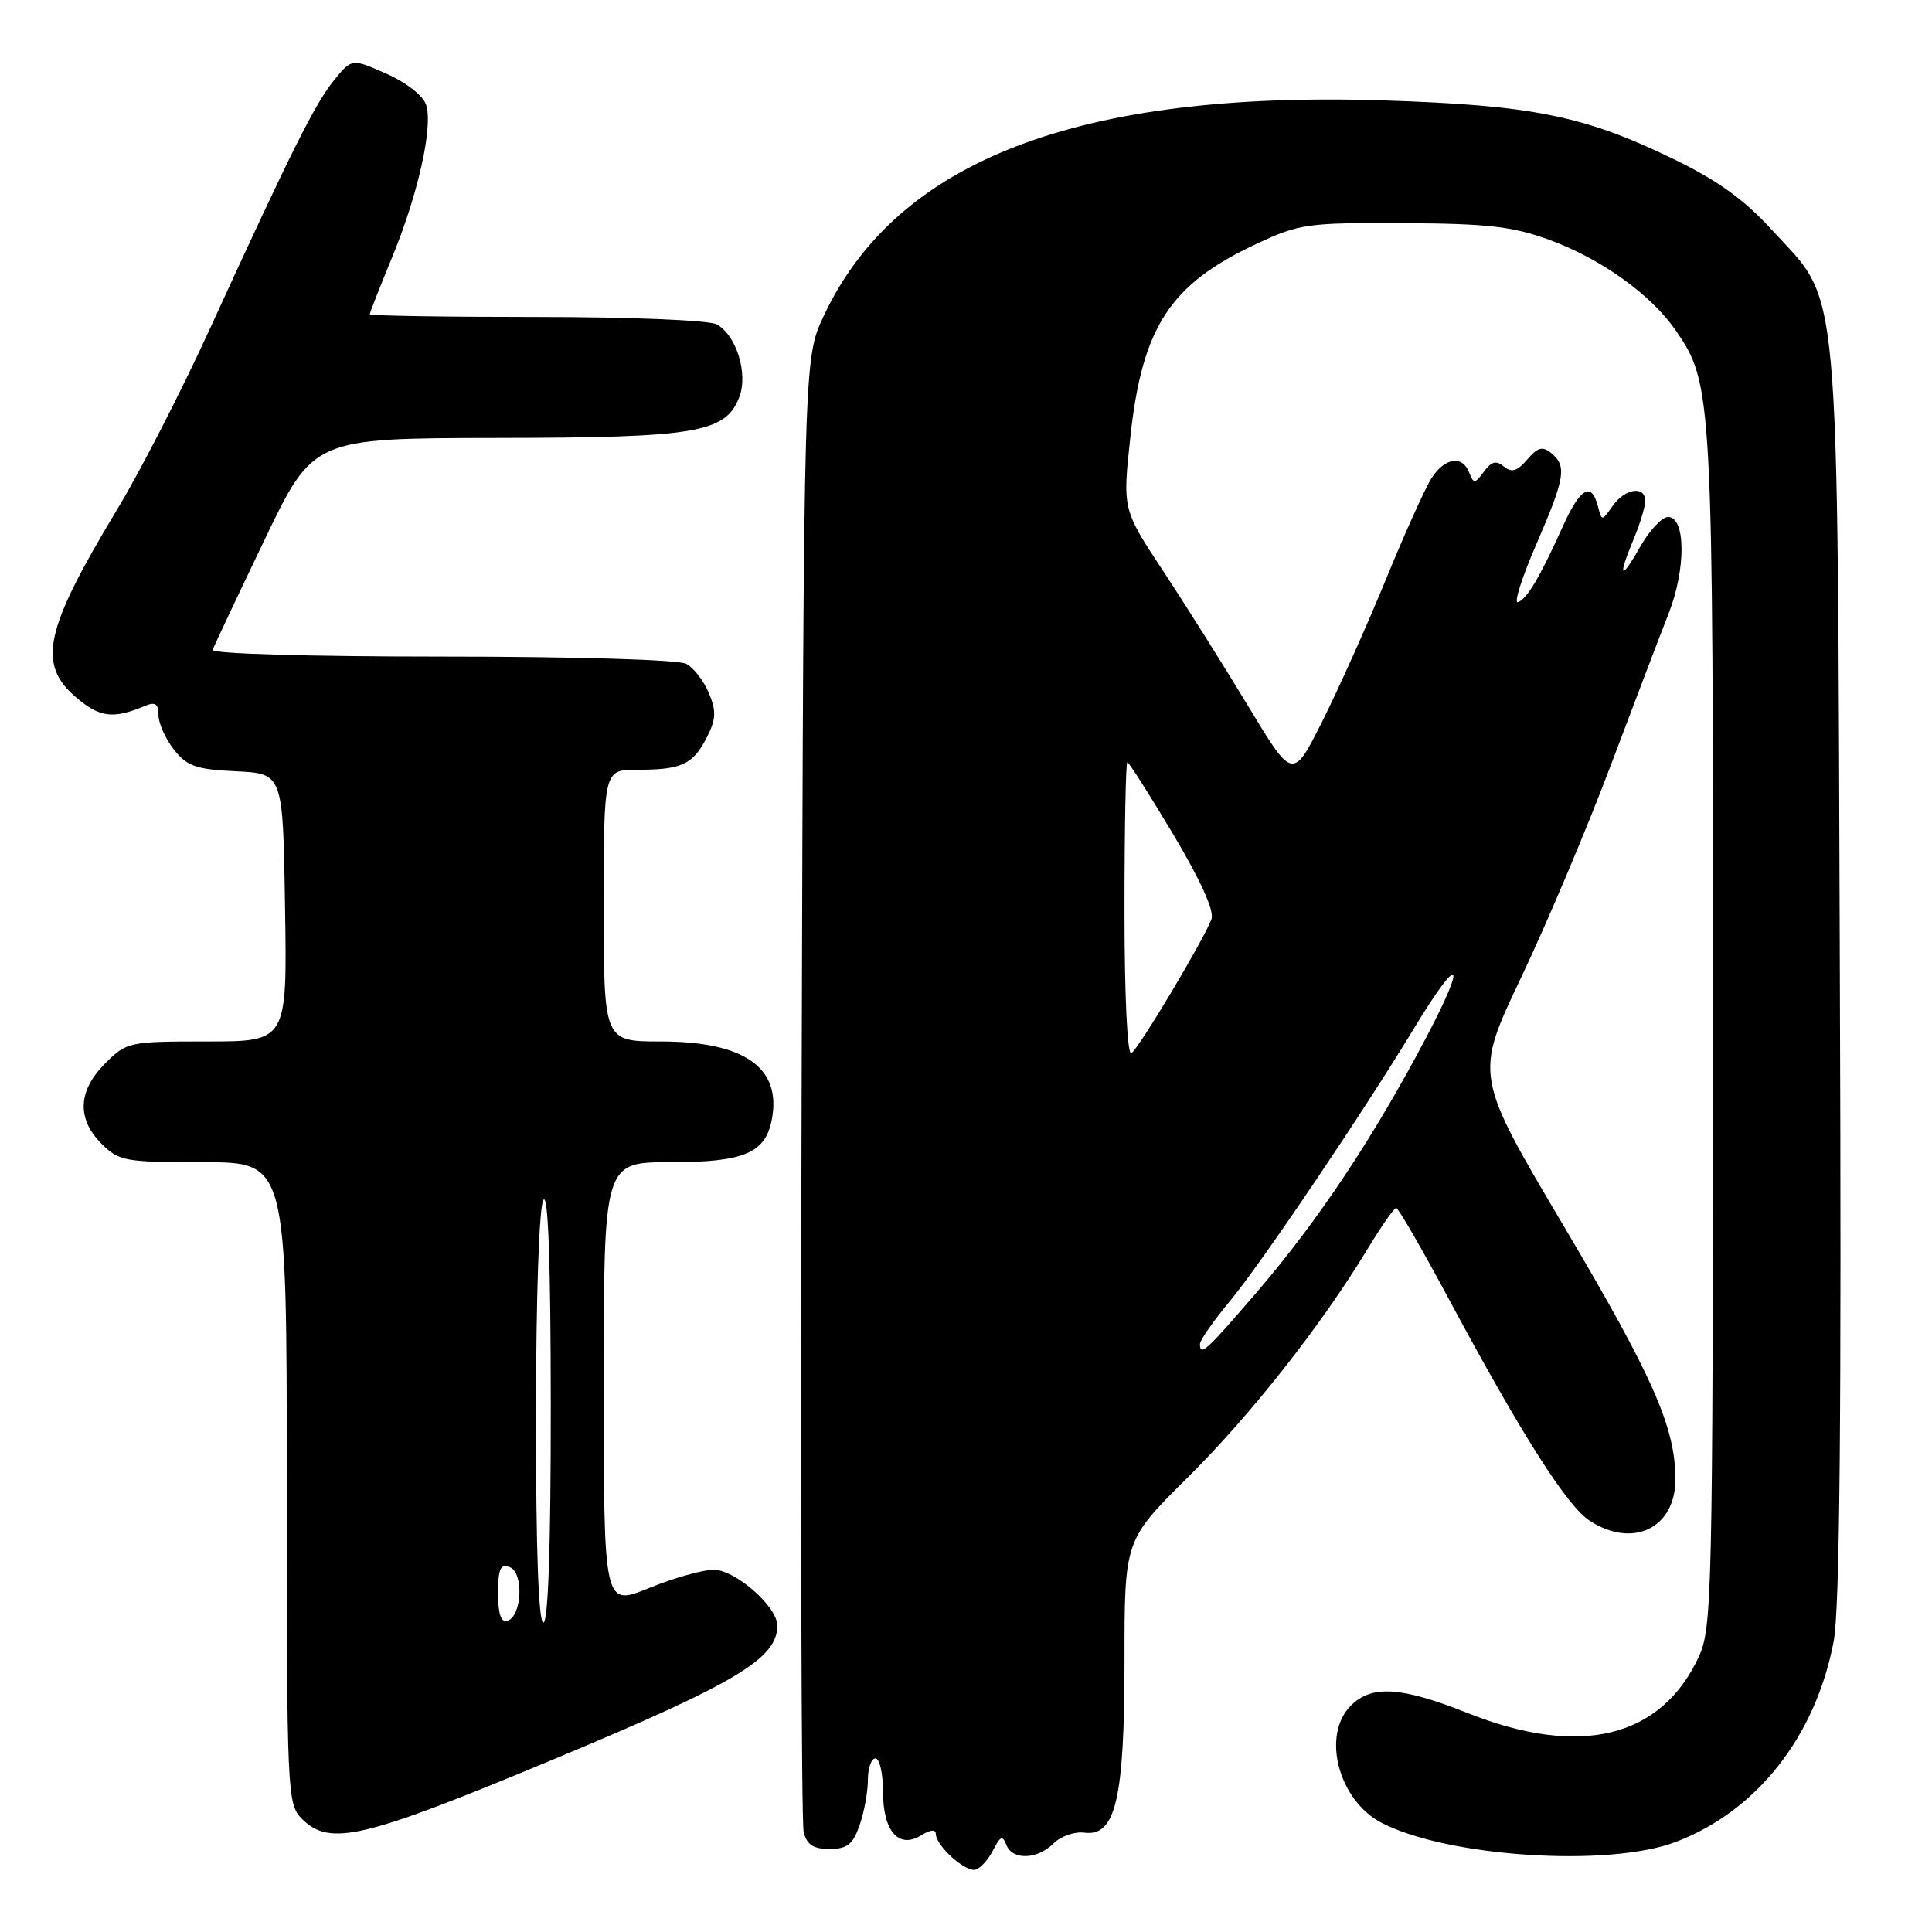 <?xml version="1.0" encoding="UTF-8" standalone="no"?>
<!DOCTYPE svg PUBLIC "-//W3C//DTD SVG 1.1//EN" "http://www.w3.org/Graphics/SVG/1.1/DTD/svg11.dtd" >
<svg xmlns="http://www.w3.org/2000/svg" xmlns:xlink="http://www.w3.org/1999/xlink" version="1.1" viewBox="0 0 256 256">
 <g >
 <path fill="currentColor"
d=" M 131.62 245.11 C 132.54 243.30 132.85 243.17 133.34 244.44 C 134.13 246.52 137.44 246.42 139.59 244.27 C 140.55 243.31 142.39 242.67 143.68 242.84 C 147.83 243.38 149.00 238.39 149.00 220.07 C 149.00 204.08 149.00 204.08 157.36 195.79 C 165.77 187.45 175.09 175.60 181.20 165.51 C 183.02 162.51 184.72 160.06 185.00 160.06 C 185.28 160.06 188.43 165.51 192.00 172.17 C 201.59 190.04 207.60 199.51 210.62 201.49 C 216.33 205.23 222.00 202.50 222.00 196.03 C 222.00 189.15 219.07 182.50 207.23 162.50 C 195.38 142.50 195.38 142.50 201.57 129.50 C 204.97 122.35 210.29 109.75 213.40 101.50 C 216.51 93.25 219.97 84.17 221.09 81.32 C 223.41 75.44 223.38 68.50 221.03 68.50 C 220.22 68.50 218.54 70.30 217.30 72.50 C 214.69 77.10 214.32 76.57 216.50 71.35 C 217.32 69.37 218.00 67.14 218.00 66.38 C 218.00 64.31 215.31 64.72 213.68 67.04 C 212.25 69.08 212.25 69.08 211.72 67.04 C 210.87 63.78 209.38 64.65 207.08 69.75 C 204.07 76.44 202.32 79.39 201.13 79.79 C 200.56 79.98 201.65 76.55 203.55 72.17 C 207.39 63.29 207.64 61.78 205.56 60.05 C 204.40 59.09 203.76 59.26 202.36 60.89 C 201.04 62.44 200.30 62.66 199.28 61.82 C 198.26 60.97 197.62 61.14 196.63 62.49 C 195.44 64.12 195.26 64.13 194.69 62.64 C 193.80 60.30 191.48 60.61 189.72 63.31 C 188.89 64.57 186.16 70.61 183.66 76.73 C 181.15 82.84 177.35 91.33 175.20 95.60 C 171.30 103.35 171.30 103.35 165.40 93.58 C 162.15 88.20 157.08 80.14 154.12 75.65 C 148.74 67.50 148.74 67.50 149.78 57.89 C 151.36 43.29 155.03 37.67 166.50 32.31 C 172.18 29.65 173.22 29.50 186.00 29.57 C 197.26 29.63 200.48 30.01 205.40 31.82 C 212.22 34.33 218.81 39.08 222.05 43.79 C 226.94 50.91 227.00 52.02 226.98 136.47 C 226.96 211.17 226.85 215.72 225.11 219.50 C 220.13 230.29 209.40 232.92 194.50 227.00 C 185.67 223.49 181.76 223.24 179.00 226.00 C 175.07 229.93 177.36 238.58 183.10 241.55 C 191.84 246.07 213.16 247.45 222.04 244.07 C 232.78 240.00 240.57 230.10 242.97 217.50 C 243.78 213.22 244.02 187.89 243.79 129.00 C 243.44 34.82 243.95 40.48 234.84 30.52 C 231.09 26.41 227.58 23.89 221.62 21.01 C 209.86 15.32 203.04 13.95 183.50 13.31 C 142.91 11.99 118.81 21.25 109.14 41.88 C 106.50 47.50 106.50 47.50 106.22 144.00 C 106.06 197.08 106.18 241.51 106.49 242.75 C 106.90 244.44 107.76 245.00 109.92 245.00 C 112.26 245.00 113.01 244.40 113.90 241.85 C 114.51 240.12 115.00 237.42 115.00 235.85 C 115.00 234.28 115.45 233.00 116.00 233.00 C 116.55 233.00 117.00 234.97 117.00 237.38 C 117.00 242.67 119.09 245.05 122.08 243.18 C 123.25 242.45 124.00 242.38 124.00 242.99 C 124.00 244.59 128.00 248.17 129.31 247.73 C 129.97 247.52 131.00 246.34 131.62 245.11 Z  M 73.59 233.02 C 97.54 223.03 103.00 219.76 103.00 215.41 C 103.00 212.88 97.43 208.00 94.56 208.00 C 93.13 208.00 89.27 209.09 85.98 210.43 C 80.00 212.86 80.00 212.86 80.00 183.43 C 80.00 154.00 80.00 154.00 88.78 154.00 C 98.57 154.00 101.42 152.81 102.27 148.35 C 103.59 141.47 98.66 138.00 87.55 138.00 C 80.00 138.00 80.00 138.00 80.00 120.00 C 80.00 102.00 80.00 102.00 84.42 102.00 C 90.30 102.00 91.79 101.32 93.62 97.78 C 94.88 95.32 94.94 94.27 93.94 91.86 C 93.27 90.24 91.92 88.49 90.93 87.96 C 89.89 87.41 76.19 87.00 58.48 87.00 C 40.99 87.00 27.98 86.62 28.17 86.11 C 28.35 85.62 31.42 79.11 35.00 71.64 C 41.50 58.07 41.50 58.07 65.78 58.03 C 92.31 58.00 96.16 57.35 97.97 52.59 C 99.15 49.47 97.55 44.37 94.96 42.98 C 93.93 42.43 83.55 42.00 71.07 42.00 C 58.93 42.00 49.00 41.84 49.00 41.64 C 49.00 41.44 50.31 38.09 51.91 34.21 C 55.39 25.79 57.40 16.83 56.47 13.91 C 56.08 12.69 53.87 10.95 51.21 9.77 C 46.62 7.74 46.62 7.74 44.27 10.62 C 41.74 13.72 38.54 20.14 27.86 43.46 C 24.10 51.69 18.56 62.49 15.55 67.46 C 5.85 83.53 4.88 88.04 10.18 92.49 C 13.26 95.09 15.04 95.29 19.25 93.52 C 20.57 92.97 21.00 93.27 21.00 94.76 C 21.00 95.84 21.92 97.89 23.04 99.32 C 24.77 101.53 25.98 101.95 31.29 102.20 C 37.50 102.50 37.50 102.50 37.77 120.25 C 38.05 138.00 38.05 138.00 27.45 138.00 C 17.06 138.00 16.79 138.06 13.92 140.92 C 10.32 144.53 10.15 148.24 13.45 151.55 C 15.76 153.86 16.56 154.00 26.95 154.00 C 38.00 154.00 38.00 154.00 38.00 196.50 C 38.00 237.67 38.06 239.06 40.00 241.00 C 43.71 244.71 48.09 243.67 73.59 233.02 Z  M 159.00 178.09 C 159.00 177.58 160.81 175.00 163.02 172.34 C 167.14 167.38 180.68 147.31 187.29 136.38 C 193.46 126.18 194.53 126.94 188.94 137.55 C 181.97 150.77 174.62 161.81 166.51 171.25 C 159.83 179.02 159.00 179.78 159.00 178.09 Z  M 149.00 120.56 C 149.00 109.80 149.17 101.00 149.38 101.00 C 149.58 101.00 152.32 105.30 155.46 110.56 C 159.13 116.72 160.94 120.73 160.52 121.81 C 159.46 124.62 150.88 138.96 149.91 139.56 C 149.38 139.89 149.00 131.98 149.00 120.56 Z  M 66.00 211.11 C 66.00 207.86 66.31 207.18 67.55 207.66 C 69.42 208.37 69.17 214.13 67.25 214.76 C 66.39 215.04 66.00 213.91 66.00 211.11 Z  M 71.02 187.75 C 71.02 171.88 71.44 159.87 72.00 159.00 C 72.64 158.01 72.97 167.32 72.98 186.25 C 72.99 204.76 72.64 215.00 72.00 215.00 C 71.36 215.00 71.01 205.26 71.02 187.75 Z "/>
</g>
</svg>